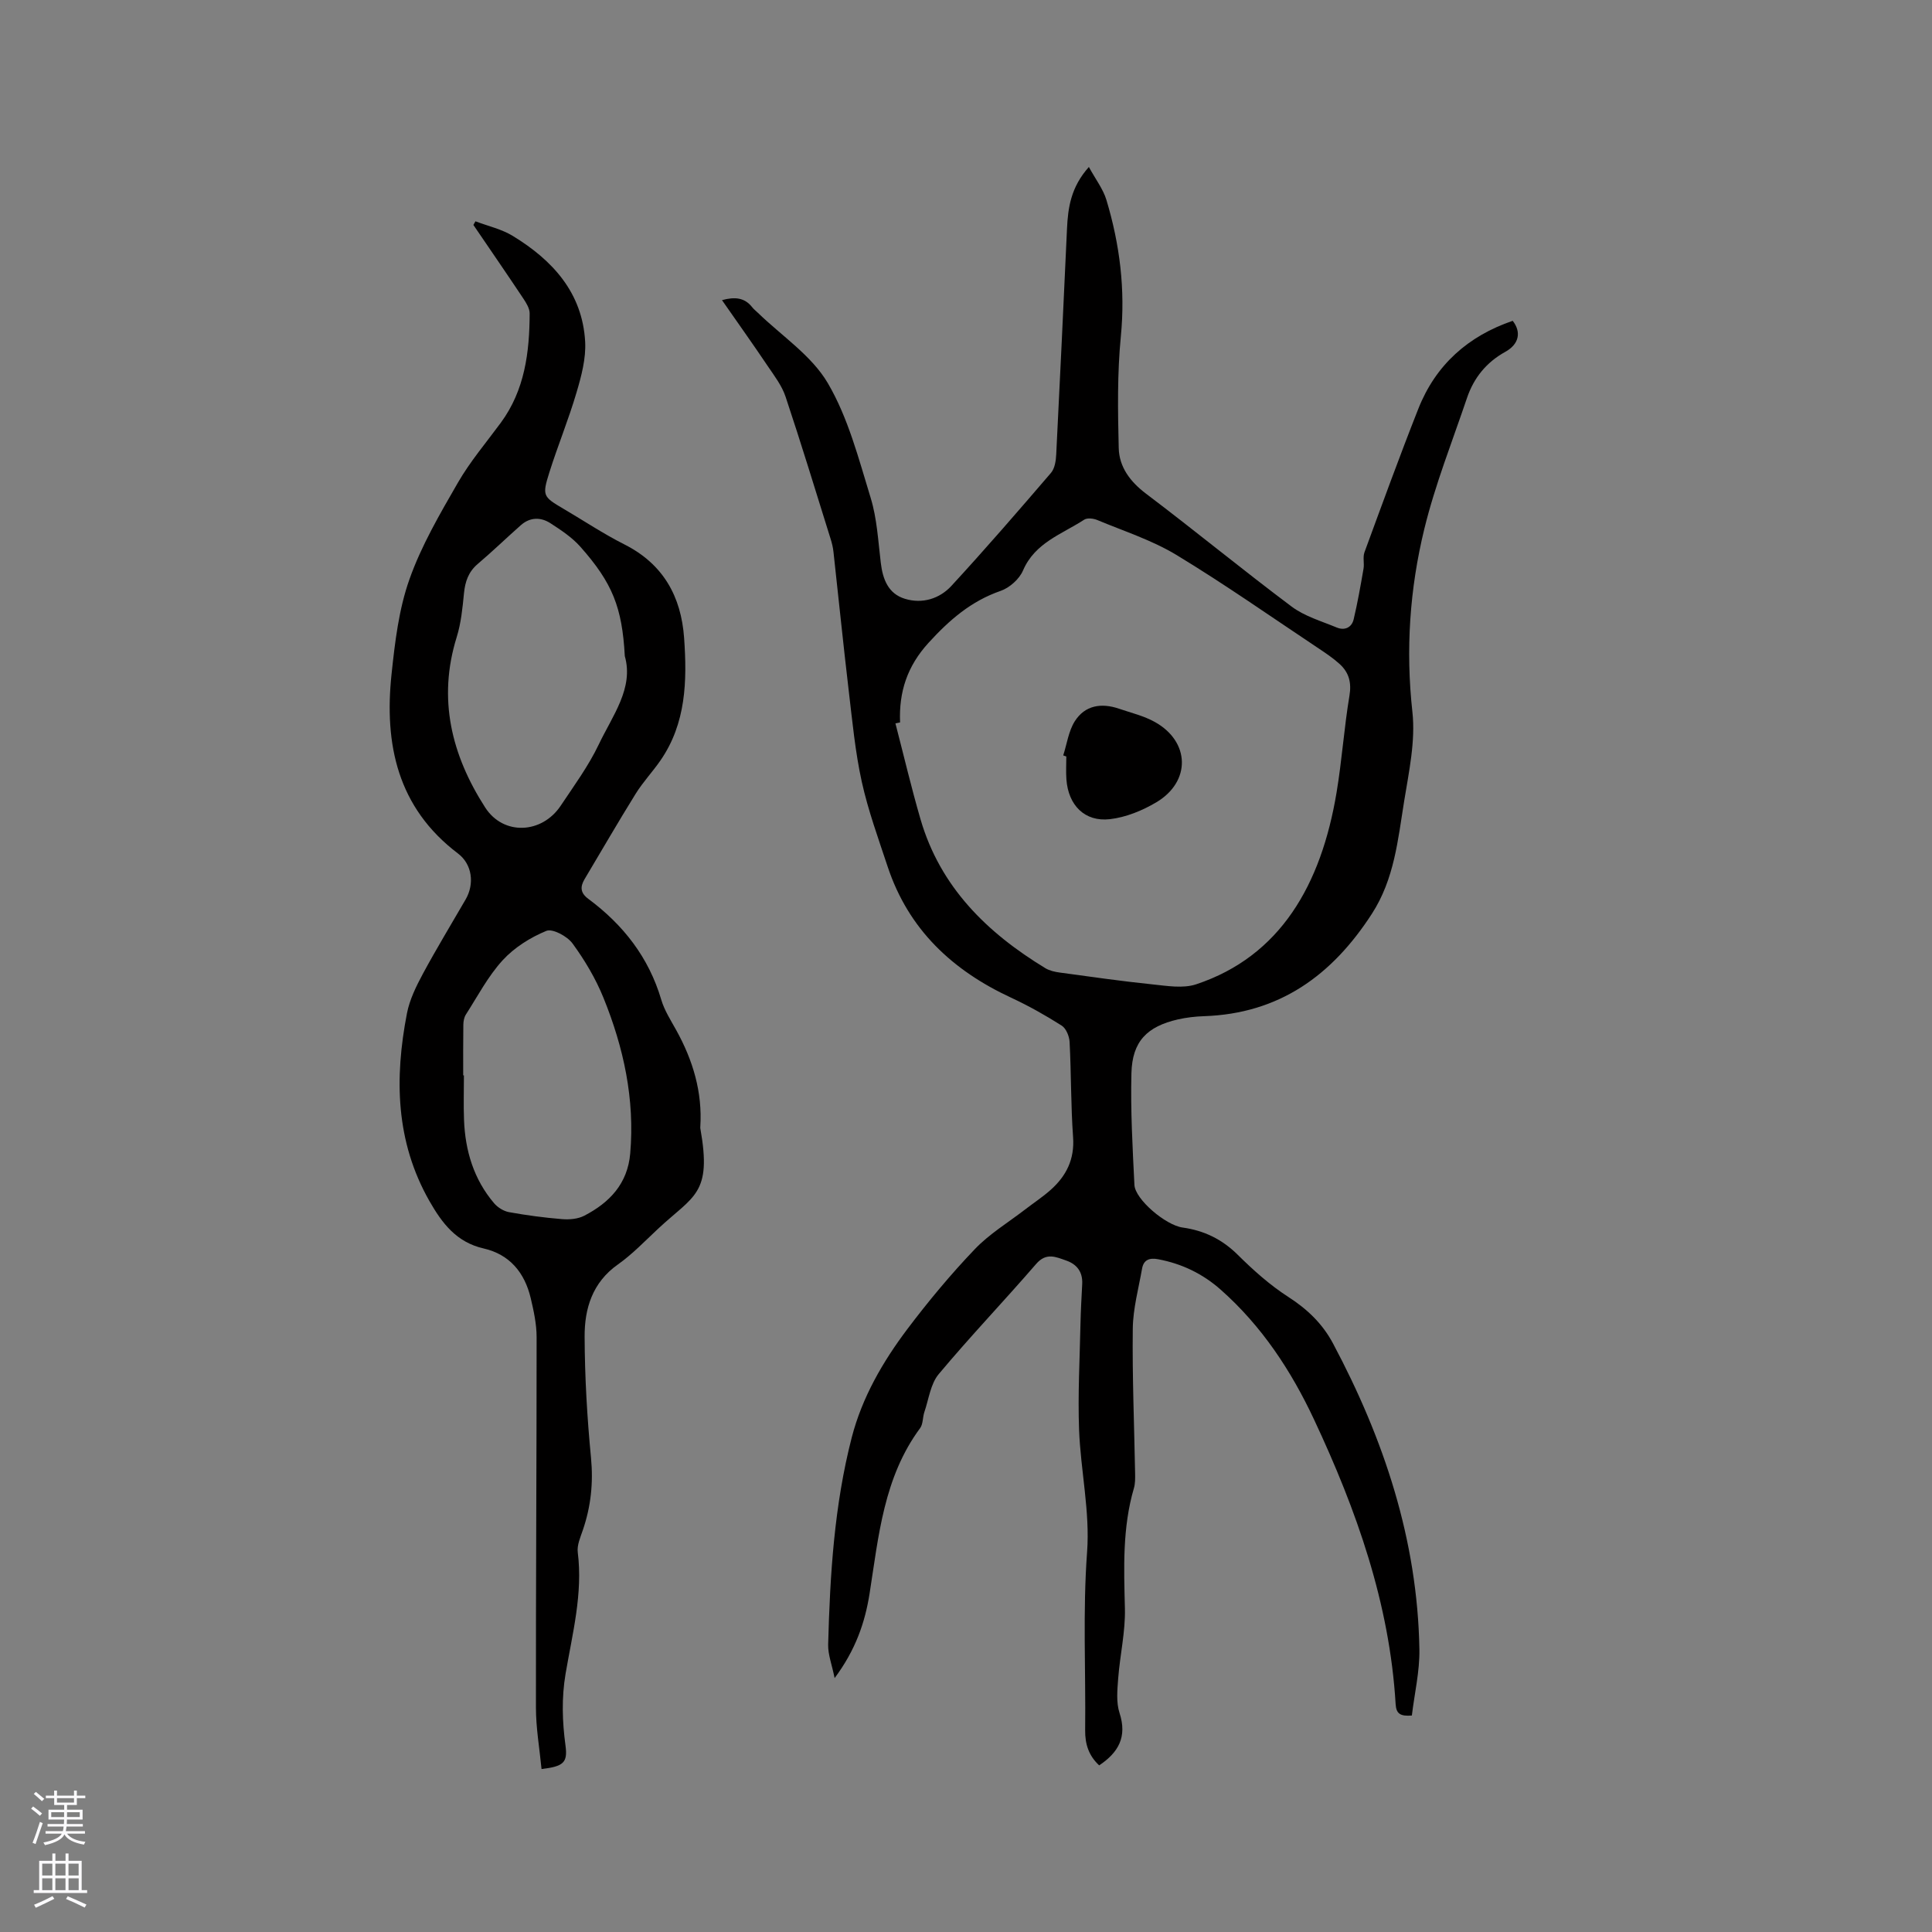 <svg enable-background="new 0 0 400 400" viewBox="0 0 400 400" xmlns="http://www.w3.org/2000/svg"><rect x="0" y="0" width="400" height="400" fill="#808080" stroke="none"/><g fill="#010000"><path d="m149.48 62.14c2.66-.72 4.69-.55 6.28 1.5.32.41.76.74 1.14 1.11 4.94 4.8 11.15 8.86 14.5 14.59 4.21 7.18 6.38 15.65 8.86 23.73 1.32 4.3 1.55 8.95 2.1 13.47.41 3.39 1.53 6.37 4.98 7.43 3.61 1.11 7.18 0 9.64-2.67 7.04-7.64 13.84-15.5 20.61-23.39.79-.92 1.03-2.52 1.09-3.83.79-15.56 1.51-31.13 2.23-46.7.2-4.39.8-8.63 4.53-12.81 1.37 2.53 2.94 4.54 3.63 6.82 2.77 9.2 3.94 18.53 2.99 28.23-.75 7.66-.63 15.43-.44 23.14.1 3.93 2.35 6.95 5.65 9.45 10.14 7.66 19.97 15.75 30.14 23.37 2.69 2.02 6.17 3.02 9.35 4.34 1.61.67 3.09.03 3.5-1.69.82-3.45 1.43-6.96 2.04-10.46.2-1.12-.18-2.4.2-3.43 3.65-9.93 7.26-19.87 11.15-29.71 3.6-9.11 10.32-15.06 19.54-18.21 1.83 2.35 1.31 4.85-1.53 6.42-3.92 2.17-6.52 5.38-7.93 9.54-3.05 9.02-6.59 17.92-8.84 27.13-3.02 12.39-3.89 25-2.47 37.87.67 6.04-.72 12.4-1.71 18.52-1.29 7.99-2.03 16.1-6.67 23.28-8.25 12.77-19.18 20.69-34.78 21.21-1.79.06-3.61.27-5.35.66-6.44 1.47-9.49 4.56-9.66 11.13-.2 7.71.24 15.44.62 23.15.15 2.97 6.44 8.33 9.98 8.82 4.45.62 8.16 2.42 11.41 5.64 3.22 3.19 6.66 6.27 10.45 8.71 3.96 2.55 7.11 5.56 9.3 9.69 10.53 19.8 17.47 40.65 17.86 63.27.08 4.58-1.02 9.18-1.56 13.72-2.42.2-3.24-.39-3.36-2.37-1.25-20.87-8.1-40.16-16.87-58.87-4.76-10.16-10.85-19.41-19.34-26.92-3.75-3.32-8.06-5.39-12.97-6.31-1.75-.33-2.98.09-3.31 1.91-.73 4.14-1.88 8.3-1.93 12.46-.12 9.96.3 19.93.48 29.89.02 1.05.04 2.17-.25 3.16-2.39 8.17-2.07 16.49-1.86 24.88.12 4.81-1.02 9.63-1.39 14.47-.18 2.39-.44 4.99.28 7.18 1.61 4.95-.23 8.18-4.22 10.84-2.15-2-2.94-4.38-2.9-7.32.14-12.28-.51-24.53.4-36.85.62-8.36-1.34-16.87-1.66-25.34-.27-7.29.14-14.6.29-21.9.06-2.76.22-5.51.36-8.26.12-2.45-1.06-4.06-3.29-4.84-2.15-.75-4.15-1.74-6.25.7-6.64 7.68-13.67 15.03-20.18 22.82-1.69 2.03-2.05 5.18-2.96 7.84-.37 1.09-.25 2.47-.88 3.33-7.54 10.19-8.59 22.33-10.46 34.23-.95 6.02-2.89 11.68-7.24 17.52-.57-2.83-1.39-4.89-1.34-6.93.38-14.42 1.26-28.83 4.88-42.87 2.14-8.29 6.41-15.68 11.52-22.46 4.34-5.75 8.97-11.32 13.94-16.52 3.03-3.18 6.92-5.53 10.44-8.24 1.76-1.36 3.63-2.58 5.29-4.06 3.23-2.88 4.97-6.32 4.64-10.91-.47-6.55-.38-13.14-.72-19.7-.06-1.19-.72-2.82-1.64-3.4-3.37-2.14-6.87-4.11-10.49-5.79-12.15-5.64-21.22-14.12-25.53-27.09-1.93-5.83-4.05-11.64-5.37-17.61-1.36-6.18-1.95-12.54-2.7-18.84-1.13-9.58-2.1-19.17-3.16-28.76-.1-.94-.33-1.87-.62-2.77-3.06-9.8-6.05-19.62-9.3-29.36-.75-2.24-2.28-4.26-3.64-6.26-3.07-4.57-6.25-9.02-9.52-13.72zm36.87 87.43c-.32.07-.64.13-.96.2 1.72 6.62 3.28 13.28 5.19 19.84 4.08 14.04 13.76 23.5 25.86 30.85.86.52 1.97.76 2.99.9 6.4.87 12.79 1.79 19.21 2.45 2.99.31 6.3.88 9.01-.02 17.44-5.8 25.89-20.62 29.07-39.7 1.11-6.65 1.56-13.41 2.67-20.06.46-2.74-.12-4.81-2.03-6.55-1.32-1.2-2.83-2.22-4.32-3.21-9.78-6.51-19.4-13.27-29.43-19.35-5.08-3.08-10.89-4.94-16.42-7.25-.8-.34-2.09-.49-2.73-.07-4.6 3-10.18 4.74-12.66 10.52-.76 1.78-2.79 3.58-4.64 4.22-6.12 2.12-10.6 6.02-14.91 10.74-4.43 4.85-6.16 10.18-5.9 16.49z"/><path d="m98.44 45.82c2.6.99 5.42 1.61 7.75 3.04 8.22 5.02 14.39 11.74 14.96 21.88.19 3.47-.78 7.13-1.79 10.53-1.64 5.58-3.87 10.98-5.62 16.53-1.53 4.86-1.32 5.04 2.94 7.55 4.2 2.47 8.28 5.19 12.62 7.38 8.03 4.06 11.73 10.78 12.34 19.37.62 8.85.43 17.64-4.91 25.36-1.62 2.34-3.61 4.45-5.11 6.86-3.63 5.84-7.07 11.8-10.59 17.7-.94 1.58-.88 2.85.75 4.06 7.24 5.37 12.54 12.12 15.13 20.91.65 2.2 1.95 4.22 3.08 6.26 3.47 6.25 5.46 12.85 5 20.07-.01.11-.01.21.01.32 2.43 13.64-1.34 13.84-8.76 20.77-2.71 2.53-5.31 5.26-8.32 7.39-5.28 3.73-6.91 9.13-6.88 14.95.03 8.36.52 16.74 1.32 25.06.5 5.2-.02 10.1-1.69 14.98-.51 1.49-1.24 3.13-1.05 4.6 1.08 8.61-1.12 16.86-2.53 25.18-.84 5-.68 9.86-.01 14.83.48 3.54-.42 4.32-4.96 4.86-.41-4.25-1.16-8.49-1.16-12.74-.03-25.56.15-51.12.14-76.67 0-2.71-.6-5.46-1.23-8.12-1.25-5.24-4.35-9.02-9.74-10.25-5.61-1.28-8.58-5.18-11.23-9.83-7.02-12.34-7.24-25.46-4.64-38.87.55-2.82 1.9-5.57 3.28-8.14 2.81-5.22 5.9-10.29 8.87-15.43 1.85-3.2 1.38-7.26-1.6-9.51-12.53-9.49-15.29-22.62-13.74-37.17.7-6.6 1.5-13.39 3.7-19.59 2.47-6.99 6.31-13.55 10.04-20.02 2.53-4.38 5.86-8.3 8.88-12.4 4.97-6.76 5.94-14.59 5.97-22.63 0-1.04-.71-2.18-1.33-3.11-3.4-5.1-6.87-10.15-10.32-15.21.15-.25.29-.5.43-.75zm30.92 90.02c-.55-10.08-2.54-15.13-9.21-22.65-1.71-1.93-3.98-3.43-6.17-4.85-2.01-1.31-4.24-1.29-6.14.39-3 2.65-5.88 5.44-8.93 8.03-1.93 1.64-2.61 3.65-2.85 6.08-.3 3.04-.6 6.15-1.5 9.05-3.99 12.8-1.07 24.47 5.89 35.29 3.78 5.87 11.75 5.47 15.64-.37 2.76-4.14 5.74-8.2 7.87-12.66 2.85-5.99 7.29-11.68 5.4-18.31zm-33.46 86.8h.15c0 3.07-.1 6.14.02 9.21.24 6.4 2.02 12.32 6.23 17.27.74.87 1.97 1.64 3.08 1.84 3.64.66 7.33 1.15 11.01 1.45 1.51.12 3.27-.03 4.58-.71 5.22-2.71 8.97-6.61 9.51-12.89.97-11.24-1.36-21.93-5.54-32.23-1.61-3.97-3.87-7.78-6.4-11.24-1.09-1.5-4.14-3.14-5.43-2.61-3.31 1.36-6.63 3.45-9.04 6.08-3.03 3.31-5.17 7.43-7.62 11.25-.37.58-.51 1.39-.52 2.1-.05 3.49-.03 6.98-.03 10.48z"/><path d="m220.13 156.4c.76-2.37 1.1-5.01 2.38-7.05 2.12-3.36 5.54-3.87 9.2-2.61 2.49.85 5.12 1.47 7.39 2.74 7.31 4.07 7.51 12.34.3 16.63-2.9 1.72-6.3 3.11-9.61 3.49-5.21.6-8.61-2.89-9-8.22-.12-1.58-.02-3.17-.02-4.76-.21-.08-.42-.15-.64-.22z"/></g><path d="m6.44 374.46.42-.45c.65.47 1.27.95 1.85 1.44l-.45.49c-.65-.56-1.25-1.06-1.82-1.48m.93 7.33-.63-.26c.55-1.36 1.05-2.8 1.52-4.33.19.1.38.19.59.27-.46 1.29-.95 2.73-1.48 4.32m-.38-10.38.44-.42c.43.34 1.01.82 1.74 1.44l-.49.49c-.53-.51-1.09-1.01-1.69-1.51m2.5.35h1.72v-1.04h.59v1.04h3.52v-1.04h.59v1.04h1.75v.53h-1.75v1.42h-2.03v.97h3.22v2.03h-3.24c0 .35-.01.66-.03.93h3.32v.53h-3.37c-.03.27-.08.58-.15.94h3.96v.53h-3.71c.67.92 1.93 1.48 3.79 1.68-.13.24-.23.44-.29.59-2.13-.38-3.48-1.08-4.04-2.12-.43.97-1.77 1.72-4.03 2.23-.09-.19-.2-.37-.33-.55 2.1-.42 3.37-1.03 3.81-1.83h-3.36v-.53h3.58c.08-.29.13-.61.16-.94h-3.33v-.53h3.39c.02-.27.04-.58.04-.93h-3.23v-2.03h3.25v-.97h-2.07v-1.42h-1.73zm1.12 3.44v1h2.65c.01-.3.02-.44.01-.4v-.25-.35zm1.19-2h3.52v-.91h-3.52zm4.71 2h-2.63v.59c0 .15-.01.28-.01.4h2.64z" fill="#fbfafc"/><path d="m13.56 383.74h.63v1.52h2.72v6.07h1.13v.6h-11.06v-.6h1.13v-6.07h2.73v-1.52h.63v1.52h2.1v-1.52zm-2.69 8.83.38.56c-1.24.63-2.53 1.25-3.85 1.85-.1-.21-.21-.42-.34-.63 1.36-.55 2.63-1.15 3.81-1.78m-2.13-4.27h2.1v-2.45h-2.1zm0 3.04h2.1v-2.46h-2.1zm2.72-3.04h2.1v-2.45h-2.1zm0 3.04h2.1v-2.46h-2.1zm6.07 3.6c-1.41-.71-2.7-1.3-3.86-1.78l.35-.56c1.45.62 2.75 1.19 3.88 1.72zm-1.25-9.09h-2.1v2.45h2.1zm-2.09 5.49h2.1v-2.46h-2.1z" fill="#fbfafc"/></svg>